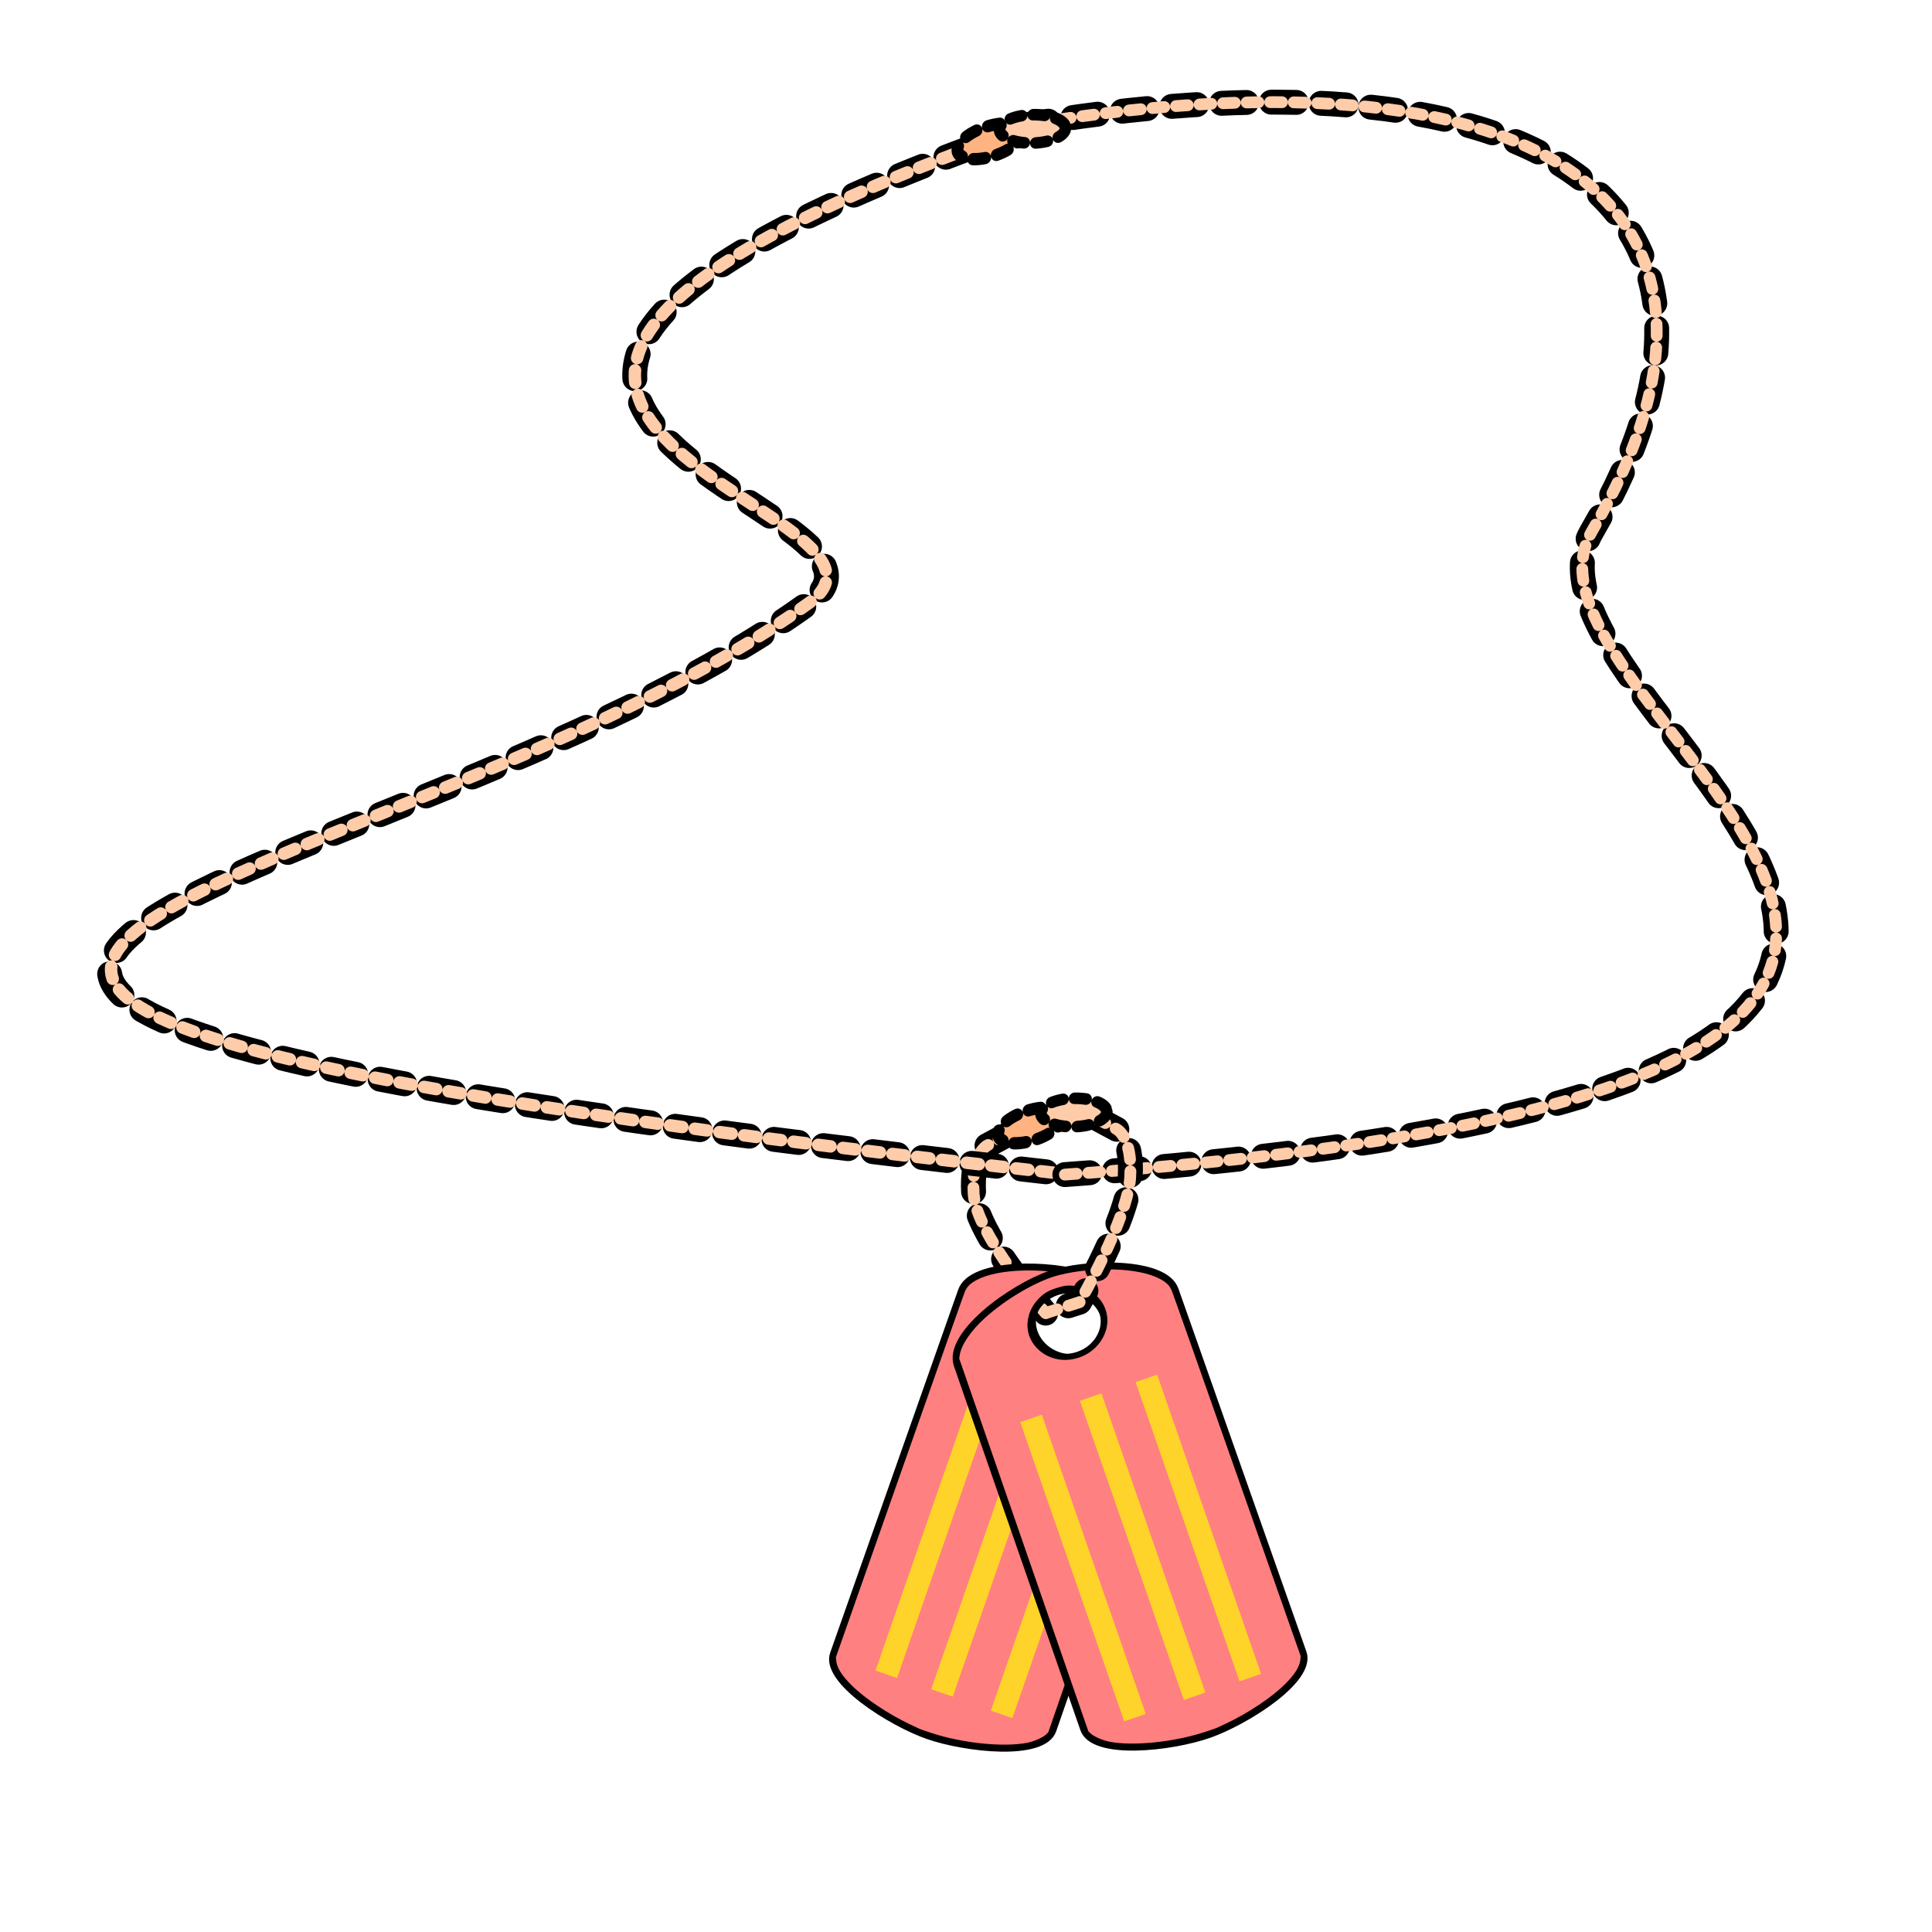 <?xml version="1.0" encoding="UTF-8"?>
<svg cursor="default" version="1.1" viewBox="0 0 256 256" xmlns="http://www.w3.org/2000/svg" xmlns:cc="http://creativecommons.org/ns#" xmlns:dc="http://purl.org/dc/elements/1.1/" xmlns:rdf="http://www.w3.org/1999/02/22-rdf-syntax-ns#">
 <g stroke-linecap="round" stroke-linejoin="round" stroke-miterlimit="0">
  <g fill="none">
   <path d="m133.69 150.24-2.78 1.492s-2.237 0.881-1.898 6.441c0.339 5.559 9.544 15.82 9.544 15.82" stroke="#000000" stroke-dasharray="3.3, 3.3" stroke-width="3.3"/>
   <path d="m133.69 150.24-2.78 1.492s-2.237 0.881-1.898 6.441c0.339 5.559 9.544 15.82 9.544 15.82" stroke="#ffccaa" stroke-dasharray="1.562, 1.562" stroke-width="1.562"/>
   <path d="m138.6 155.27c-224.14-25.08-87.209-34.864-31.398-75.387 17.964-13.044-77.973-24.802 26.446-62.128" stroke="#000" stroke-dasharray="3.3,3.3" stroke-width="3.3"/>
   <path d="m139.55 155.38c-224.74-25.2-88.537-35.045-32.347-75.492 18.018-12.97-77.973-24.802 26.446-62.128" stroke="#ffccaa" stroke-dasharray="1.65,1.65" stroke-width="1.65"/>
   <path d="m141.1 155.64c169.62-12.184 55.644-60.923 69.816-85.208 25.475-43.656-7.15-65.884-77.337-53.492" stroke="#000" stroke-dasharray="3.3,3.3" stroke-width="3.3"/>
   <path d="m141.1 155.64c169.62-12.184 55.644-60.923 69.816-85.208 25.475-43.656-7.15-65.884-77.337-53.492" stroke="#ffccaa" stroke-dasharray="1.562, 1.562" stroke-width="1.562"/>
  </g>
  <ellipse transform="matrix(.955 -.298 .222 .975 0 0)" cx="124.08" cy="57.128" rx="4.49" ry="2.002" fill="#ffb380" stroke="#000" stroke-dasharray="1.603,1.603" stroke-width="1.603" paint-order="stroke fill markers"/>
  <ellipse transform="matrix(1 -.016 -.033 .999 0 0)" cx="137.45" cy="19.297" rx="4.366" ry="1.885" fill="#ffccaa" stroke="#000" stroke-dasharray="1.534,1.534" stroke-width="1.534" paint-order="stroke fill markers"/>
 </g>
 <g transform="translate(0 -.575)" stroke="#000000">
  <path d="m127.31 171.56c1.405-3.985 12.1-3.695 16.7-2.098 5.084 1.766 13.805 8.002 12.35 12.189l-16.746 48.207c-1.311 3.777-11.761 2.519-16.694 0.803-4.825-1.676-13.88-7.288-12.58-10.972z" fill="none" stroke-width=".715"/>
  <ellipse transform="rotate(19.156)" cx="191.57" cy="119.76" rx="4.809" ry="4.328" fill="none" stroke-linecap="square" stroke-width=".715"/>
  <path d="m121.65 229.81c-0.152-0.068-0.634-0.304-1.072-0.51-2.987-1.41-6.101-3.487-7.888-5.262-1.338-1.332-1.999-2.394-2.097-3.375l-0.052-0.519 8.433-23.967c4.639-13.184 8.543-24.223 8.676-24.533 0.326-0.755 0.79-1.203 1.78-1.714 2.787-1.44 8.675-1.643 13.408-0.464 2.853 0.712 7.043 3.137 9.907 5.734 1.902 1.725 3.17 3.591 3.402 5.001l0.086 0.539-8.568 24.738-8.57 24.739-0.312 0.316c-0.439 0.445-1.629 0.981-2.619 1.176-3.131 0.625-8.564 0.079-12.7-1.264-0.845-0.276-1.663-0.561-1.817-0.633zm19.699-49.148c2.705 0.342 5.193-1.519 5.394-4.033 0.098-1.243-0.396-2.603-1.292-3.551-0.787-0.83-1.307-1.145-2.504-1.513-0.881-0.27-1.097-0.304-1.768-0.278-3.538 0.14-5.625 3.483-4.056 6.496 0.827 1.588 2.381 2.647 4.227 2.879z" fill="#ff8080" stroke-linecap="square" stroke-width=".431"/>
 </g>
 <g transform="translate(0 -.575)" fill="none">
  <path d="m146.49 188.09-13.772 39.647m5.871-42.482-13.772 39.646m6.392-42.118-13.772 39.645" stroke="#ffd42a" stroke-width="3.019"/>
  <path d="m155.8 171.42c-1.405-3.985-12.1-3.695-16.7-2.098-5.084 1.766-13.805 8.001-12.35 12.19l16.746 48.209c1.311 3.773 11.761 2.515 16.694 0.802 4.825-1.677 13.88-7.289 12.58-10.973z" stroke="#000000" stroke-width=".715"/>
  <ellipse transform="matrix(-.945 .328 .328 .945 0 0)" cx="-75.912" cy="212.53" rx="4.809" ry="4.328" stroke="#000000" stroke-linecap="square" stroke-width=".715"/>
 </g>
 <path d="m161.46 229.09c0.153-0.068 0.636-0.302 1.073-0.509 2.987-1.409 6.1-3.487 7.888-5.264 1.338-1.332 1.999-2.394 2.097-3.373l0.051-0.519-8.432-23.969c-4.639-13.182-8.543-24.221-8.677-24.531-0.325-0.756-0.79-1.204-1.779-1.716-2.787-1.44-8.675-1.643-13.408-0.464-2.853 0.712-7.044 3.137-9.907 5.734-1.902 1.725-3.171 3.591-3.402 5.001l-0.087 0.54 8.569 24.739 8.569 24.736 0.313 0.316c0.439 0.445 1.629 0.98 2.618 1.179 3.132 0.623 8.565 0.079 12.7-1.266 0.846-0.276 1.664-0.561 1.818-0.631zm-19.698-49.148c-2.705 0.343-5.193-1.518-5.394-4.033-0.098-1.243 0.396-2.603 1.293-3.551 0.785-0.83 1.305-1.145 2.502-1.513 0.882-0.27 1.098-0.304 1.768-0.278 3.539 0.14 5.627 3.483 4.059 6.496-0.828 1.587-2.382 2.646-4.227 2.879z" fill="#ff8080" stroke="#000000" stroke-linecap="square" stroke-width=".431"/>
 <g fill="none">
  <path d="m136.62 187.95 13.772 39.646m-5.871-42.483 13.772 39.645m-6.392-42.117 13.772 39.645" stroke="#ffd42a" stroke-width="3.019"/>
  <path d="m145.08 148.07 2.78 1.492s2.237 0.881 1.898 6.441c-0.339 5.559-6.712 16.542-6.712 16.542l-4.49 1.447" stroke="#000000" stroke-dasharray="3.3, 3.3" stroke-linecap="round" stroke-linejoin="round" stroke-miterlimit="0" stroke-width="3.3"/>
  <path d="m145.08 148.07 2.78 1.492s2.237 0.881 1.898 6.441c-0.339 5.559-6.712 16.542-6.712 16.542l-4.49 1.447" stroke="#ffccaa" stroke-dasharray="1.562, 1.562" stroke-linecap="round" stroke-linejoin="round" stroke-miterlimit="0" stroke-width="1.562"/>
 </g>
 <ellipse transform="matrix(.955 -.298 .222 .975 0 0)" cx="100.32" cy="183.61" rx="4.49" ry="2.002" fill="#ffb380" stroke="#000000" stroke-dasharray="1.603, 1.603" stroke-linecap="round" stroke-linejoin="round" stroke-miterlimit="0" stroke-width="1.603" style="paint-order:stroke fill markers"/>
 <ellipse transform="matrix(1 -.016 -.033 .999 0 0)" cx="147.24" cy="149.92" rx="4.366" ry="1.885" fill="#ffccaa" stroke="#000000" stroke-dasharray="1.534, 1.534" stroke-linecap="round" stroke-linejoin="round" stroke-miterlimit="0" stroke-width="1.534" style="paint-order:stroke fill markers"/>
</svg>
